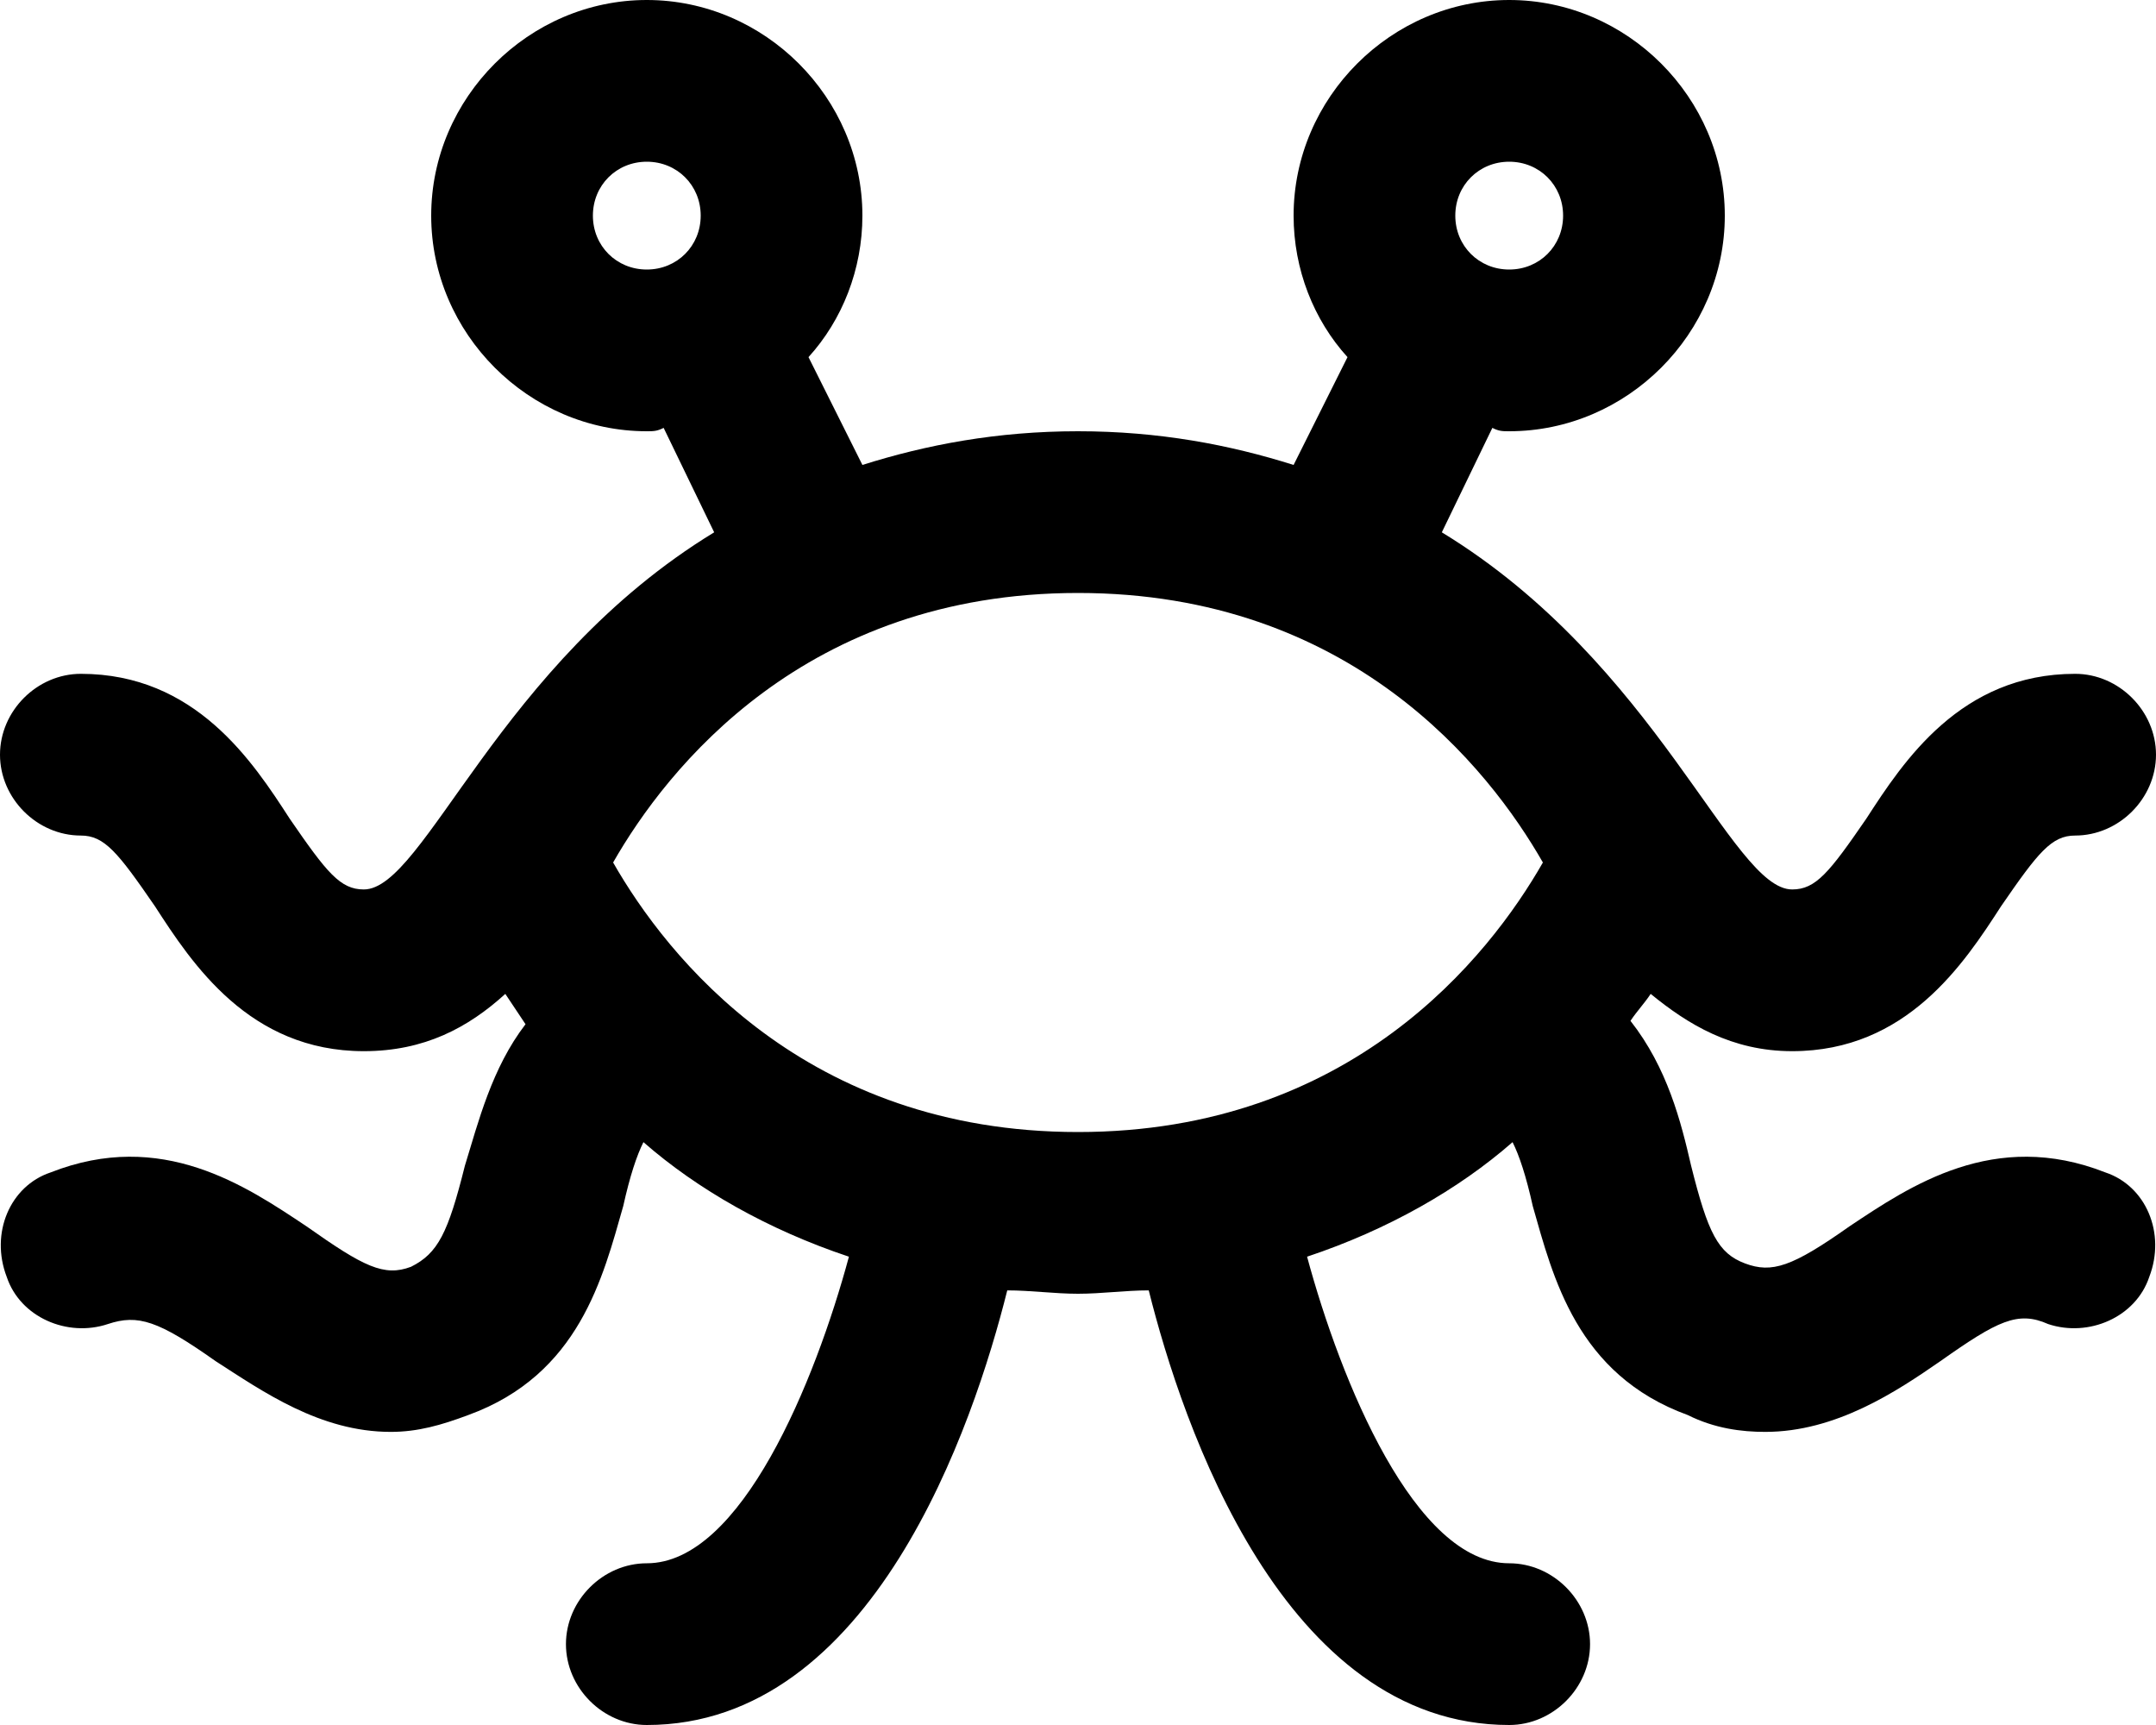 <svg xmlns="http://www.w3.org/2000/svg" viewBox="0 0 640 512"><!-- Font Awesome Pro 6.0.0-alpha1 by @fontawesome - https://fontawesome.com License - https://fontawesome.com/license (Commercial License) --><path d="M625 348C592 335 567 352 549 364C532 376 526 378 518 375C510 372 507 366 502 346C499 333 495 317 484 303C486 300 488 298 490 295C501 304 514 312 532 312C566 312 583 286 594 269C605 253 609 248 616 248C629 248 640 237 640 224S629 200 616 200C582 200 565 226 554 243C543 259 539 264 532 264C514 264 492 197 428 158L443 127C445 128 446 128 448 128C483 128 512 99 512 64S483 0 448 0S384 29 384 64C384 80 390 95 400 106L384 138C365 132 344 128 320 128S275 132 256 138L240 106C250 95 256 80 256 64C256 29 227 0 192 0S128 29 128 64S157 128 192 128C194 128 195 128 197 127L212 158C148 197 126 264 108 264C101 264 97 259 86 243C75 226 58 200 24 200C11 200 0 211 0 224S11 248 24 248C31 248 35 253 46 269C57 286 74 312 108 312C126 312 139 305 150 295C152 298 154 301 156 304C146 317 142 333 138 346C133 366 130 372 122 376C114 379 108 376 91 364C73 352 48 335 15 348C3 352 -3 366 2 379C6 391 20 397 32 393C41 390 47 392 64 404C78 413 95 425 116 425C124 425 131 423 139 420C172 408 179 379 185 358C187 349 189 343 191 339C207 353 228 365 252 373C242 410 220 464 192 464C179 464 168 475 168 488S179 512 192 512C259 512 289 423 299 383C306 383 313 384 320 384S334 383 341 383C351 423 381 512 448 512C461 512 472 501 472 488S461 464 448 464C420 464 398 410 388 373C412 365 433 353 449 339C451 343 453 349 455 358C461 379 468 408 501 420C509 424 517 425 524 425C545 425 563 413 576 404C593 392 599 389 608 393C620 397 634 391 638 379C643 366 637 352 625 348ZM448 48C457 48 464 55 464 64S457 80 448 80C439 80 432 73 432 64S439 48 448 48ZM192 80C183 80 176 73 176 64S183 48 192 48C201 48 208 55 208 64S201 80 192 80ZM320 336C239 336 198 284 182 256C198 228 239 176 320 176C401 176 442 228 458 256C442 284 401 336 320 336Z"/></svg>